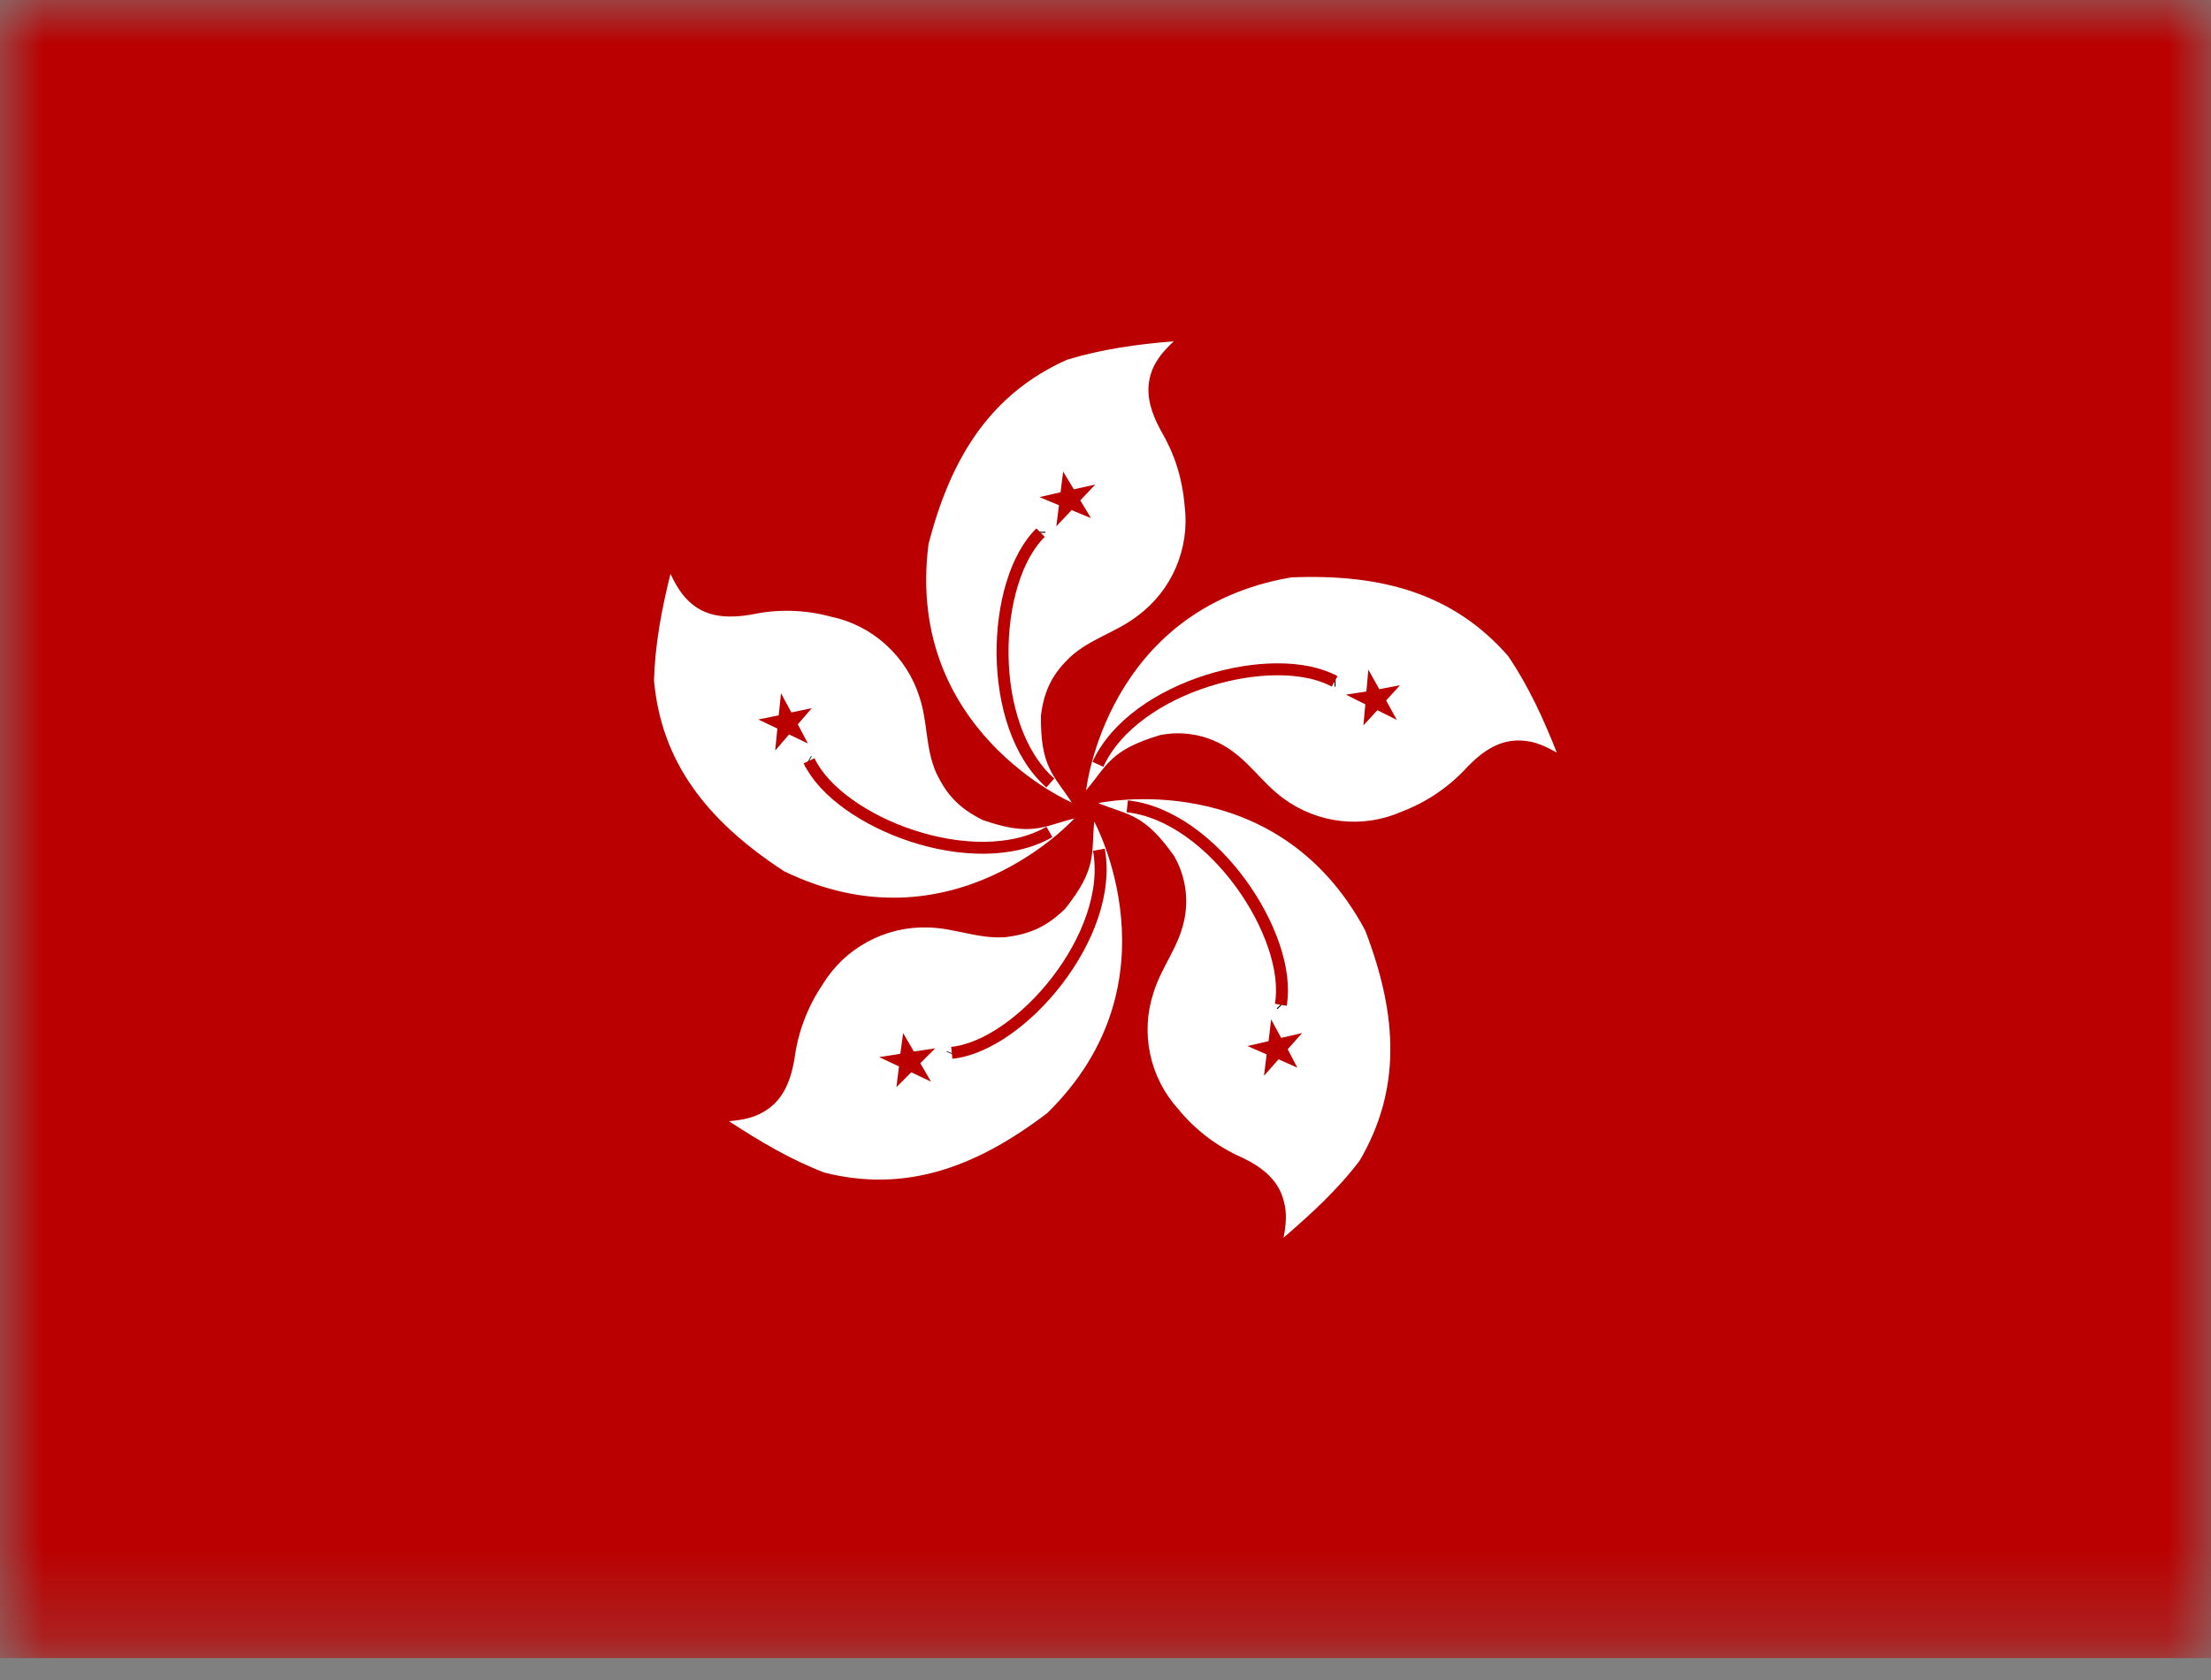 <svg width="25" height="19" viewBox="0 0 25 19" fill="none" xmlns="http://www.w3.org/2000/svg">
<rect x="0" y="0" width="25" height="19" fill="#808080" stroke="none"/>
<mask id="mask0_734_10552" style="mask-type:luminance" maskUnits="userSpaceOnUse" x="0" y="0" width="25" height="19">
<path d="M0 0H25V18.752H0V0Z" fill="white"/>
</mask>
<g mask="url(#mask0_734_10552)">
<path fill-rule="evenodd" clip-rule="evenodd" d="M25.893 18.752H-0.895V0H25.893V18.752Z" fill="#BA0000"/>
<path fill-rule="evenodd" clip-rule="evenodd" d="M12.118 9.076C12.118 9.076 10.228 8.263 10.499 6.153C10.759 5.139 11.224 4.446 12.063 4.069C12.459 3.948 12.861 3.893 13.272 3.86C13.162 3.963 13.074 4.065 13.026 4.19C12.938 4.424 13.004 4.644 13.125 4.868C13.275 5.124 13.367 5.388 13.396 5.732C13.424 5.966 13.389 6.204 13.295 6.421C13.201 6.638 13.052 6.826 12.861 6.966C12.62 7.153 12.334 7.219 12.1 7.431C11.917 7.607 11.807 7.787 11.77 8.094C11.763 8.684 11.92 8.768 12.118 9.076Z" fill="white"/>
<path fill-rule="evenodd" clip-rule="evenodd" d="M11.754 6.025V6.014V6.025Z" fill="#BA0000"/>
<path d="M11.754 6.025V6.014" stroke="black" stroke-width="0.135"/>
<path d="M11.876 8.855C11.143 8.207 11.206 6.57 11.766 6.024" stroke="#BA0000" stroke-width="0.135"/>
<path fill-rule="evenodd" clip-rule="evenodd" d="M12.215 5.659L12.336 5.86L12.117 5.769L11.944 5.952L11.974 5.714L11.754 5.622L11.992 5.567L12.021 5.333L12.142 5.534L12.384 5.48" fill="#BA0000"/>
<path fill-rule="evenodd" clip-rule="evenodd" d="M12.281 8.937C12.281 8.937 12.501 6.889 14.6 6.53C15.647 6.487 16.445 6.725 17.053 7.42C17.284 7.761 17.453 8.131 17.603 8.512C17.475 8.439 17.354 8.384 17.215 8.376C16.969 8.358 16.775 8.486 16.599 8.666C16.394 8.893 16.138 9.069 15.852 9.178C15.636 9.274 15.399 9.311 15.164 9.285C14.929 9.259 14.706 9.172 14.515 9.032C14.266 8.852 14.12 8.6 13.849 8.439C13.629 8.308 13.367 8.263 13.116 8.314C12.549 8.483 12.519 8.658 12.281 8.937Z" fill="white"/>
<path fill-rule="evenodd" clip-rule="evenodd" d="M15.09 7.698H15.101H15.09Z" fill="#BA0000"/>
<path d="M15.09 7.698H15.101" stroke="black" stroke-width="0.135"/>
<path d="M12.414 8.644C12.824 7.75 14.406 7.333 15.091 7.706" stroke="#BA0000" stroke-width="0.135"/>
<path fill-rule="evenodd" clip-rule="evenodd" d="M15.574 8.032L15.416 8.204L15.438 7.966L15.219 7.856L15.45 7.82L15.472 7.574L15.596 7.794L15.83 7.75L15.673 7.922L15.794 8.142" fill="#BA0000"/>
<path fill-rule="evenodd" clip-rule="evenodd" d="M12.418 9.083C12.418 9.083 14.432 8.643 15.436 10.522C15.813 11.5 15.839 12.331 15.374 13.126C15.124 13.456 14.824 13.73 14.513 13.998C14.542 13.851 14.553 13.719 14.517 13.588C14.458 13.346 14.275 13.203 14.048 13.093C13.766 12.97 13.518 12.782 13.323 12.544C13.165 12.369 13.055 12.156 13.006 11.926C12.956 11.696 12.968 11.457 13.041 11.233C13.129 10.94 13.323 10.72 13.389 10.412C13.443 10.162 13.403 9.901 13.275 9.68C12.934 9.196 12.759 9.222 12.418 9.083Z" fill="white"/>
<path fill-rule="evenodd" clip-rule="evenodd" d="M14.484 11.357L14.492 11.365L14.484 11.357Z" fill="#BA0000"/>
<path d="M14.484 11.357L14.492 11.365" stroke="black" stroke-width="0.135"/>
<path d="M12.746 9.119C13.72 9.225 14.618 10.591 14.482 11.364" stroke="#BA0000" stroke-width="0.135"/>
<path fill-rule="evenodd" clip-rule="evenodd" d="M14.322 11.925L14.105 11.83L14.344 11.775L14.373 11.529L14.486 11.738L14.724 11.683L14.56 11.866L14.669 12.075L14.457 11.98L14.292 12.167" fill="#BA0000"/>
<path fill-rule="evenodd" clip-rule="evenodd" d="M12.373 9.292C12.373 9.292 13.359 11.101 11.842 12.588C11.007 13.225 10.216 13.485 9.323 13.262C8.938 13.115 8.59 12.907 8.242 12.68C8.389 12.668 8.524 12.643 8.641 12.57C8.854 12.445 8.938 12.229 8.982 11.984C9.02 11.678 9.131 11.385 9.304 11.13C9.427 10.929 9.601 10.764 9.808 10.652C10.015 10.539 10.248 10.483 10.484 10.489C10.791 10.493 11.055 10.621 11.37 10.599C11.623 10.566 11.82 10.497 12.044 10.277C12.41 9.819 12.337 9.654 12.373 9.288V9.292Z" fill="white"/>
<path fill-rule="evenodd" clip-rule="evenodd" d="M10.769 11.914L10.766 11.921L10.769 11.914Z" fill="#BA0000"/>
<path d="M10.769 11.914L10.766 11.921" stroke="black" stroke-width="0.135"/>
<path d="M12.425 9.61C12.604 10.577 11.542 11.826 10.762 11.907" stroke="#BA0000" stroke-width="0.135"/>
<path fill-rule="evenodd" clip-rule="evenodd" d="M10.18 11.918L10.212 11.684L10.333 11.892L10.575 11.856L10.406 12.024L10.527 12.233L10.304 12.127L10.136 12.295L10.165 12.061L9.941 11.955" fill="#BA0000"/>
<path fill-rule="evenodd" clip-rule="evenodd" d="M12.152 9.252C12.152 9.252 10.775 10.783 8.863 9.852C7.984 9.277 7.479 8.614 7.395 7.699C7.406 7.285 7.482 6.889 7.581 6.49C7.644 6.622 7.713 6.739 7.819 6.827C8.006 6.985 8.241 6.992 8.49 6.952C8.789 6.886 9.099 6.894 9.394 6.974C9.626 7.022 9.84 7.131 10.015 7.29C10.191 7.448 10.322 7.65 10.394 7.875C10.493 8.164 10.46 8.457 10.588 8.746C10.698 8.973 10.83 9.135 11.112 9.274C11.669 9.468 11.797 9.343 12.152 9.255V9.252Z" fill="white"/>
<path fill-rule="evenodd" clip-rule="evenodd" d="M9.144 8.614L9.137 8.61L9.144 8.614Z" fill="#BA0000"/>
<path d="M9.144 8.614L9.137 8.61" stroke="black" stroke-width="0.135"/>
<path d="M11.866 9.409C11.016 9.896 9.485 9.31 9.148 8.604" stroke="#BA0000" stroke-width="0.135"/>
<path fill-rule="evenodd" clip-rule="evenodd" d="M8.948 8.057L9.179 8.009L9.021 8.192L9.135 8.409L8.922 8.306L8.765 8.489L8.79 8.24L8.574 8.137L8.805 8.09L8.831 7.841" fill="#BA0000"/>
</g>
</svg>
